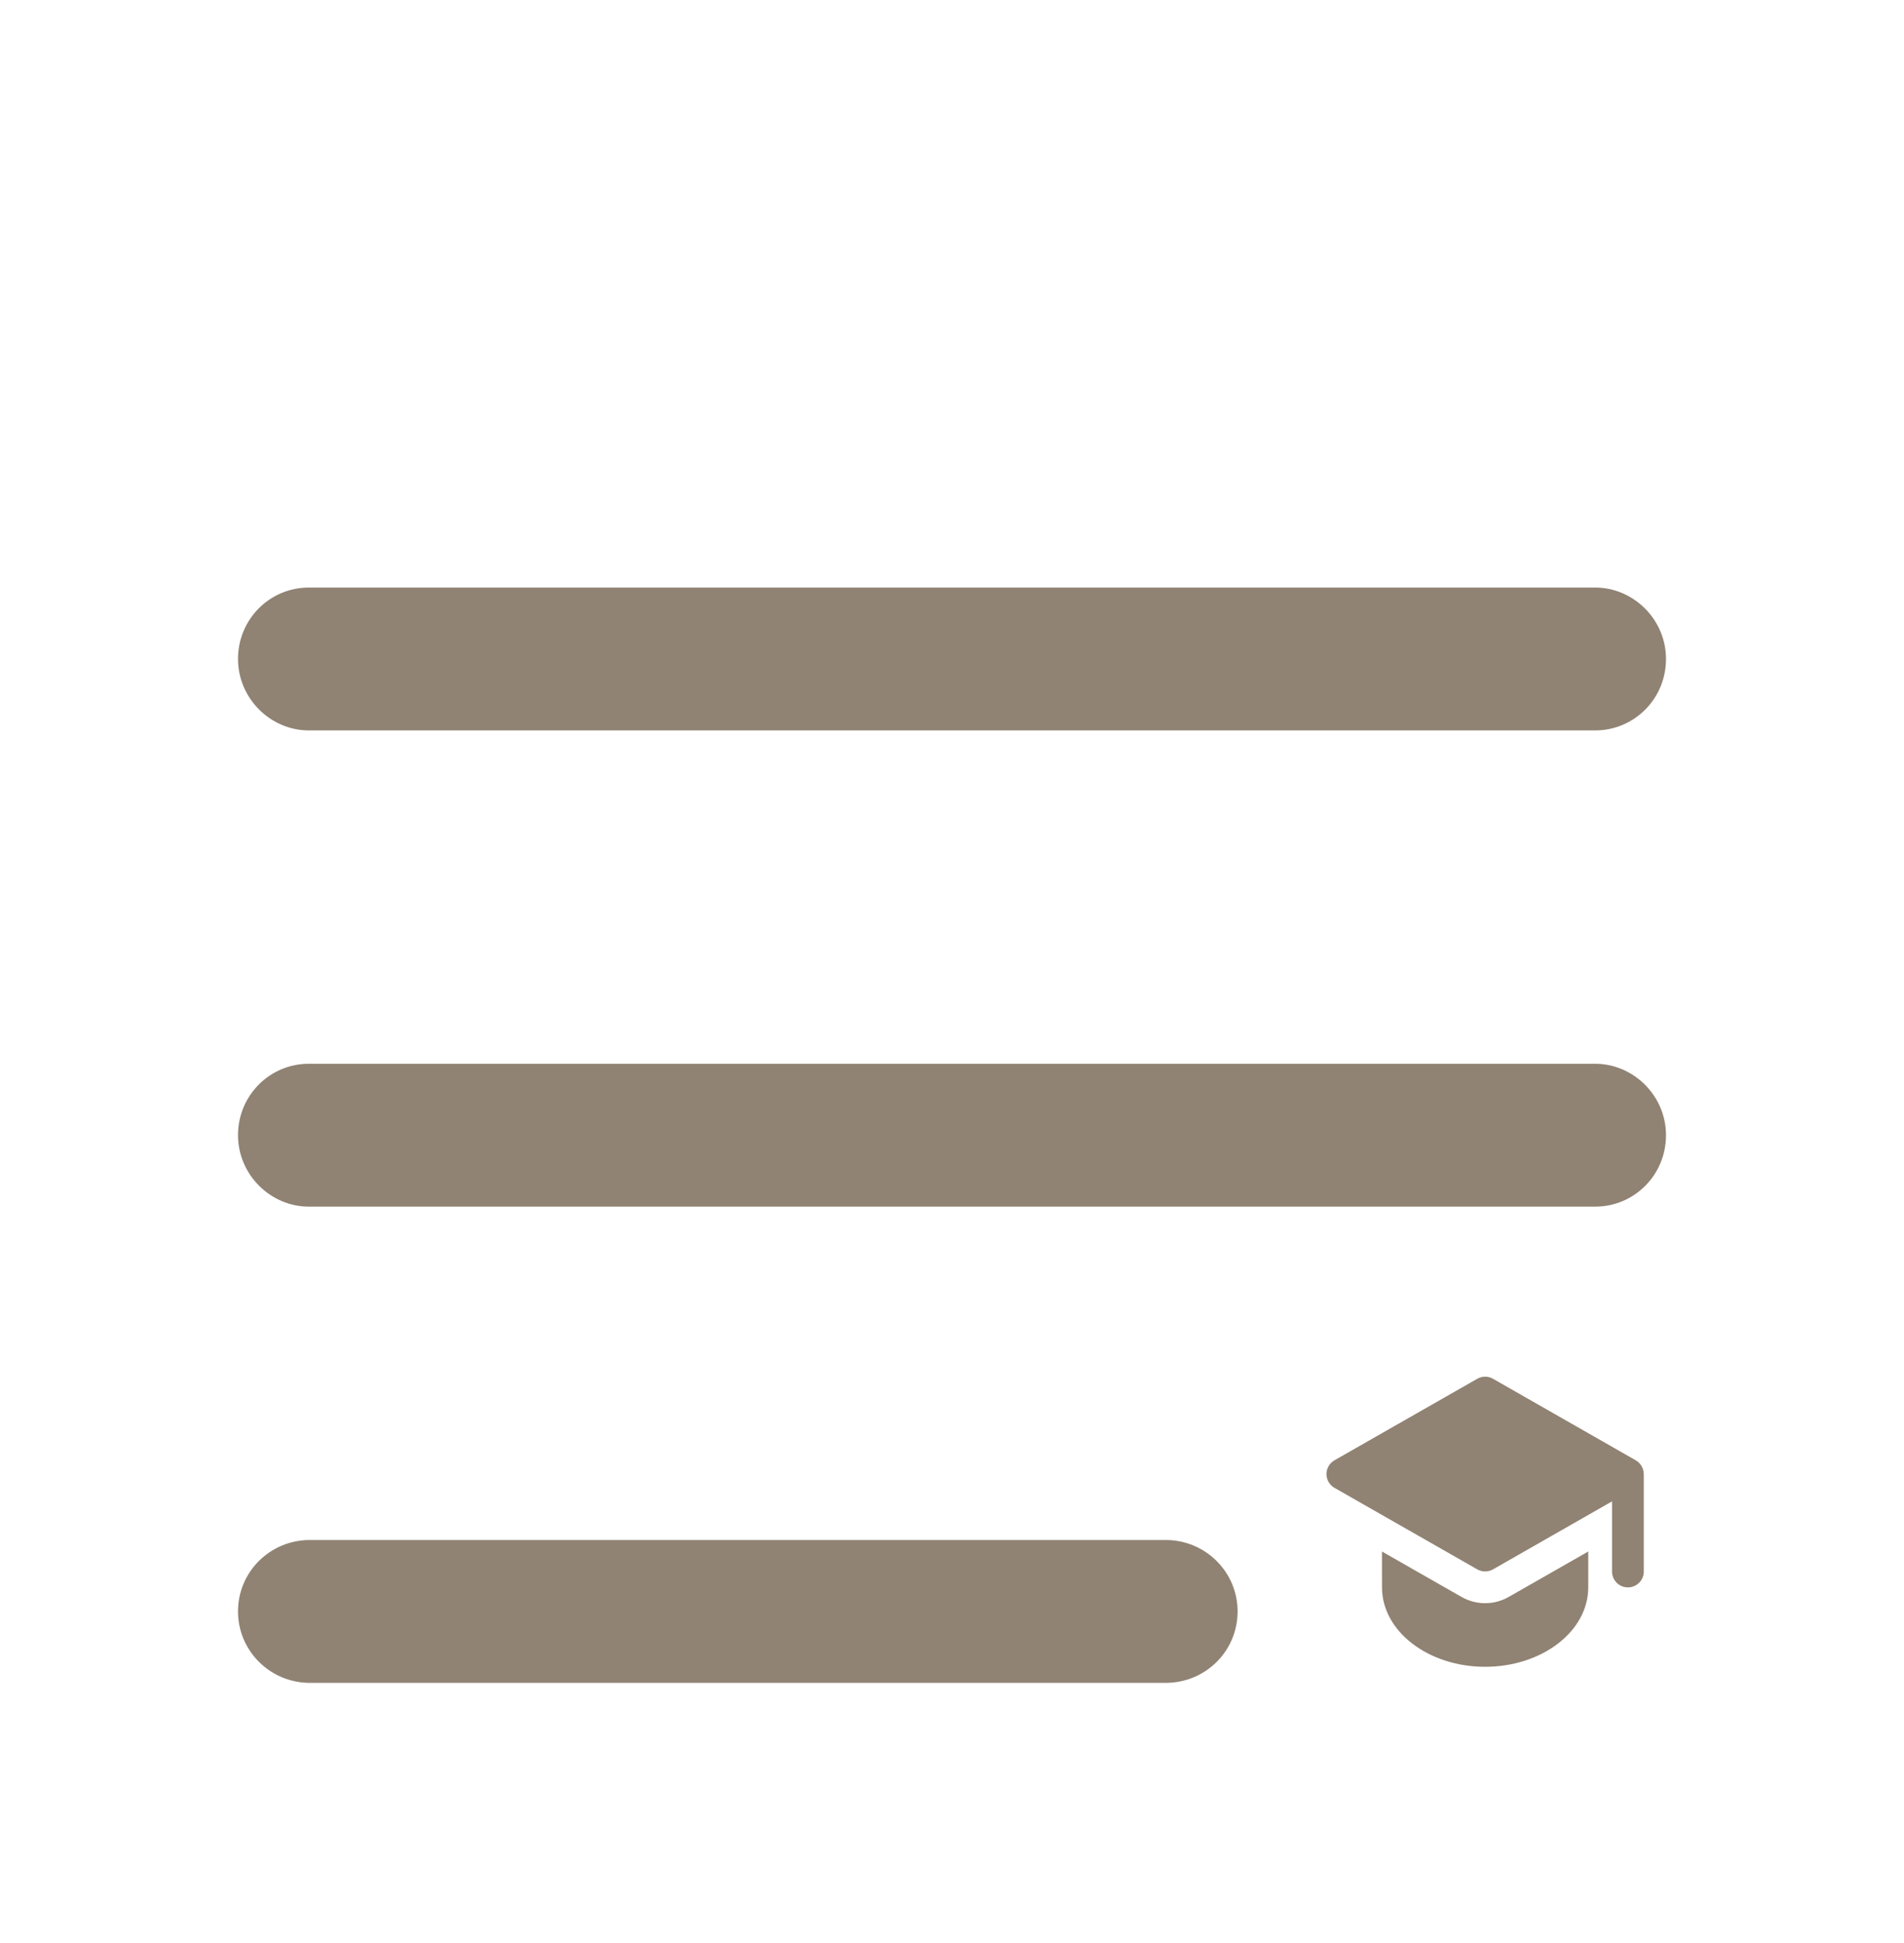 <svg width="50" height="51" viewBox="0 0 50 51" fill="none" xmlns="http://www.w3.org/2000/svg">
<g filter="url(#filter0_d_416_622)">
<path d="M43.75 13.297C43.75 12.261 42.896 11.422 41.89 11.422H8.11C7.083 11.422 6.25 12.254 6.25 13.297C6.25 14.332 7.104 15.172 8.11 15.172H41.89C42.917 15.172 43.75 14.34 43.75 13.297ZM43.75 25.797C43.75 24.761 42.896 23.922 41.89 23.922H8.11C7.083 23.922 6.25 24.754 6.25 25.797C6.25 26.832 7.104 27.672 8.11 27.672H41.89C42.917 27.672 43.75 26.84 43.75 25.797ZM6.25 38.297C6.25 39.332 7.094 40.172 8.138 40.172H30.612C31.655 40.172 32.5 39.34 32.5 38.297C32.5 37.261 31.656 36.422 30.612 36.422H8.138C7.095 36.422 6.25 37.254 6.25 38.297Z" fill="#908373"/>
</g>
<g filter="url(#filter1_d_416_622)">
<path d="M41.708 36.724L41.708 37.666C41.708 38.817 40.496 39.75 39 39.75C37.504 39.75 36.292 38.817 36.292 37.666L36.291 36.724L38.38 37.916C38.739 38.121 39.173 38.135 39.542 37.957L39.62 37.916L41.708 36.724ZM39.207 32.19L42.955 34.33C43.089 34.406 43.165 34.547 43.165 34.691L43.167 34.691V37.25C43.167 37.48 42.98 37.666 42.75 37.666C42.52 37.666 42.333 37.48 42.333 37.25L42.333 35.408L39.207 37.193C39.079 37.266 38.922 37.266 38.794 37.193L35.044 35.053C34.844 34.939 34.775 34.685 34.889 34.485C34.926 34.42 34.98 34.367 35.044 34.33L38.794 32.19C38.922 32.117 39.079 32.117 39.207 32.19Z" fill="#908373"/>
</g>
<defs>
<filter id="filter0_d_416_622" x="-4" y="0.172" width="58" height="58" filterUnits="userSpaceOnUse" color-interpolation-filters="sRGB">
<feFlood flood-opacity="0" result="BackgroundImageFix"/>
<feColorMatrix in="SourceAlpha" type="matrix" values="0 0 0 0 0 0 0 0 0 0 0 0 0 0 0 0 0 0 127 0" result="hardAlpha"/>
<feOffset dy="4"/>
<feGaussianBlur stdDeviation="2"/>
<feComposite in2="hardAlpha" operator="out"/>
<feColorMatrix type="matrix" values="0 0 0 0 0 0 0 0 0 0 0 0 0 0 0 0 0 0 0.25 0"/>
<feBlend mode="normal" in2="BackgroundImageFix" result="effect1_dropShadow_416_622"/>
<feBlend mode="normal" in="SourceGraphic" in2="effect1_dropShadow_416_622" result="shape"/>
</filter>
<filter id="filter1_d_416_622" x="30" y="31" width="18" height="18" filterUnits="userSpaceOnUse" color-interpolation-filters="sRGB">
<feFlood flood-opacity="0" result="BackgroundImageFix"/>
<feColorMatrix in="SourceAlpha" type="matrix" values="0 0 0 0 0 0 0 0 0 0 0 0 0 0 0 0 0 0 127 0" result="hardAlpha"/>
<feOffset dy="4"/>
<feGaussianBlur stdDeviation="2"/>
<feComposite in2="hardAlpha" operator="out"/>
<feColorMatrix type="matrix" values="0 0 0 0 0 0 0 0 0 0 0 0 0 0 0 0 0 0 0.25 0"/>
<feBlend mode="normal" in2="BackgroundImageFix" result="effect1_dropShadow_416_622"/>
<feBlend mode="normal" in="SourceGraphic" in2="effect1_dropShadow_416_622" result="shape"/>
</filter>
</defs>
</svg>
